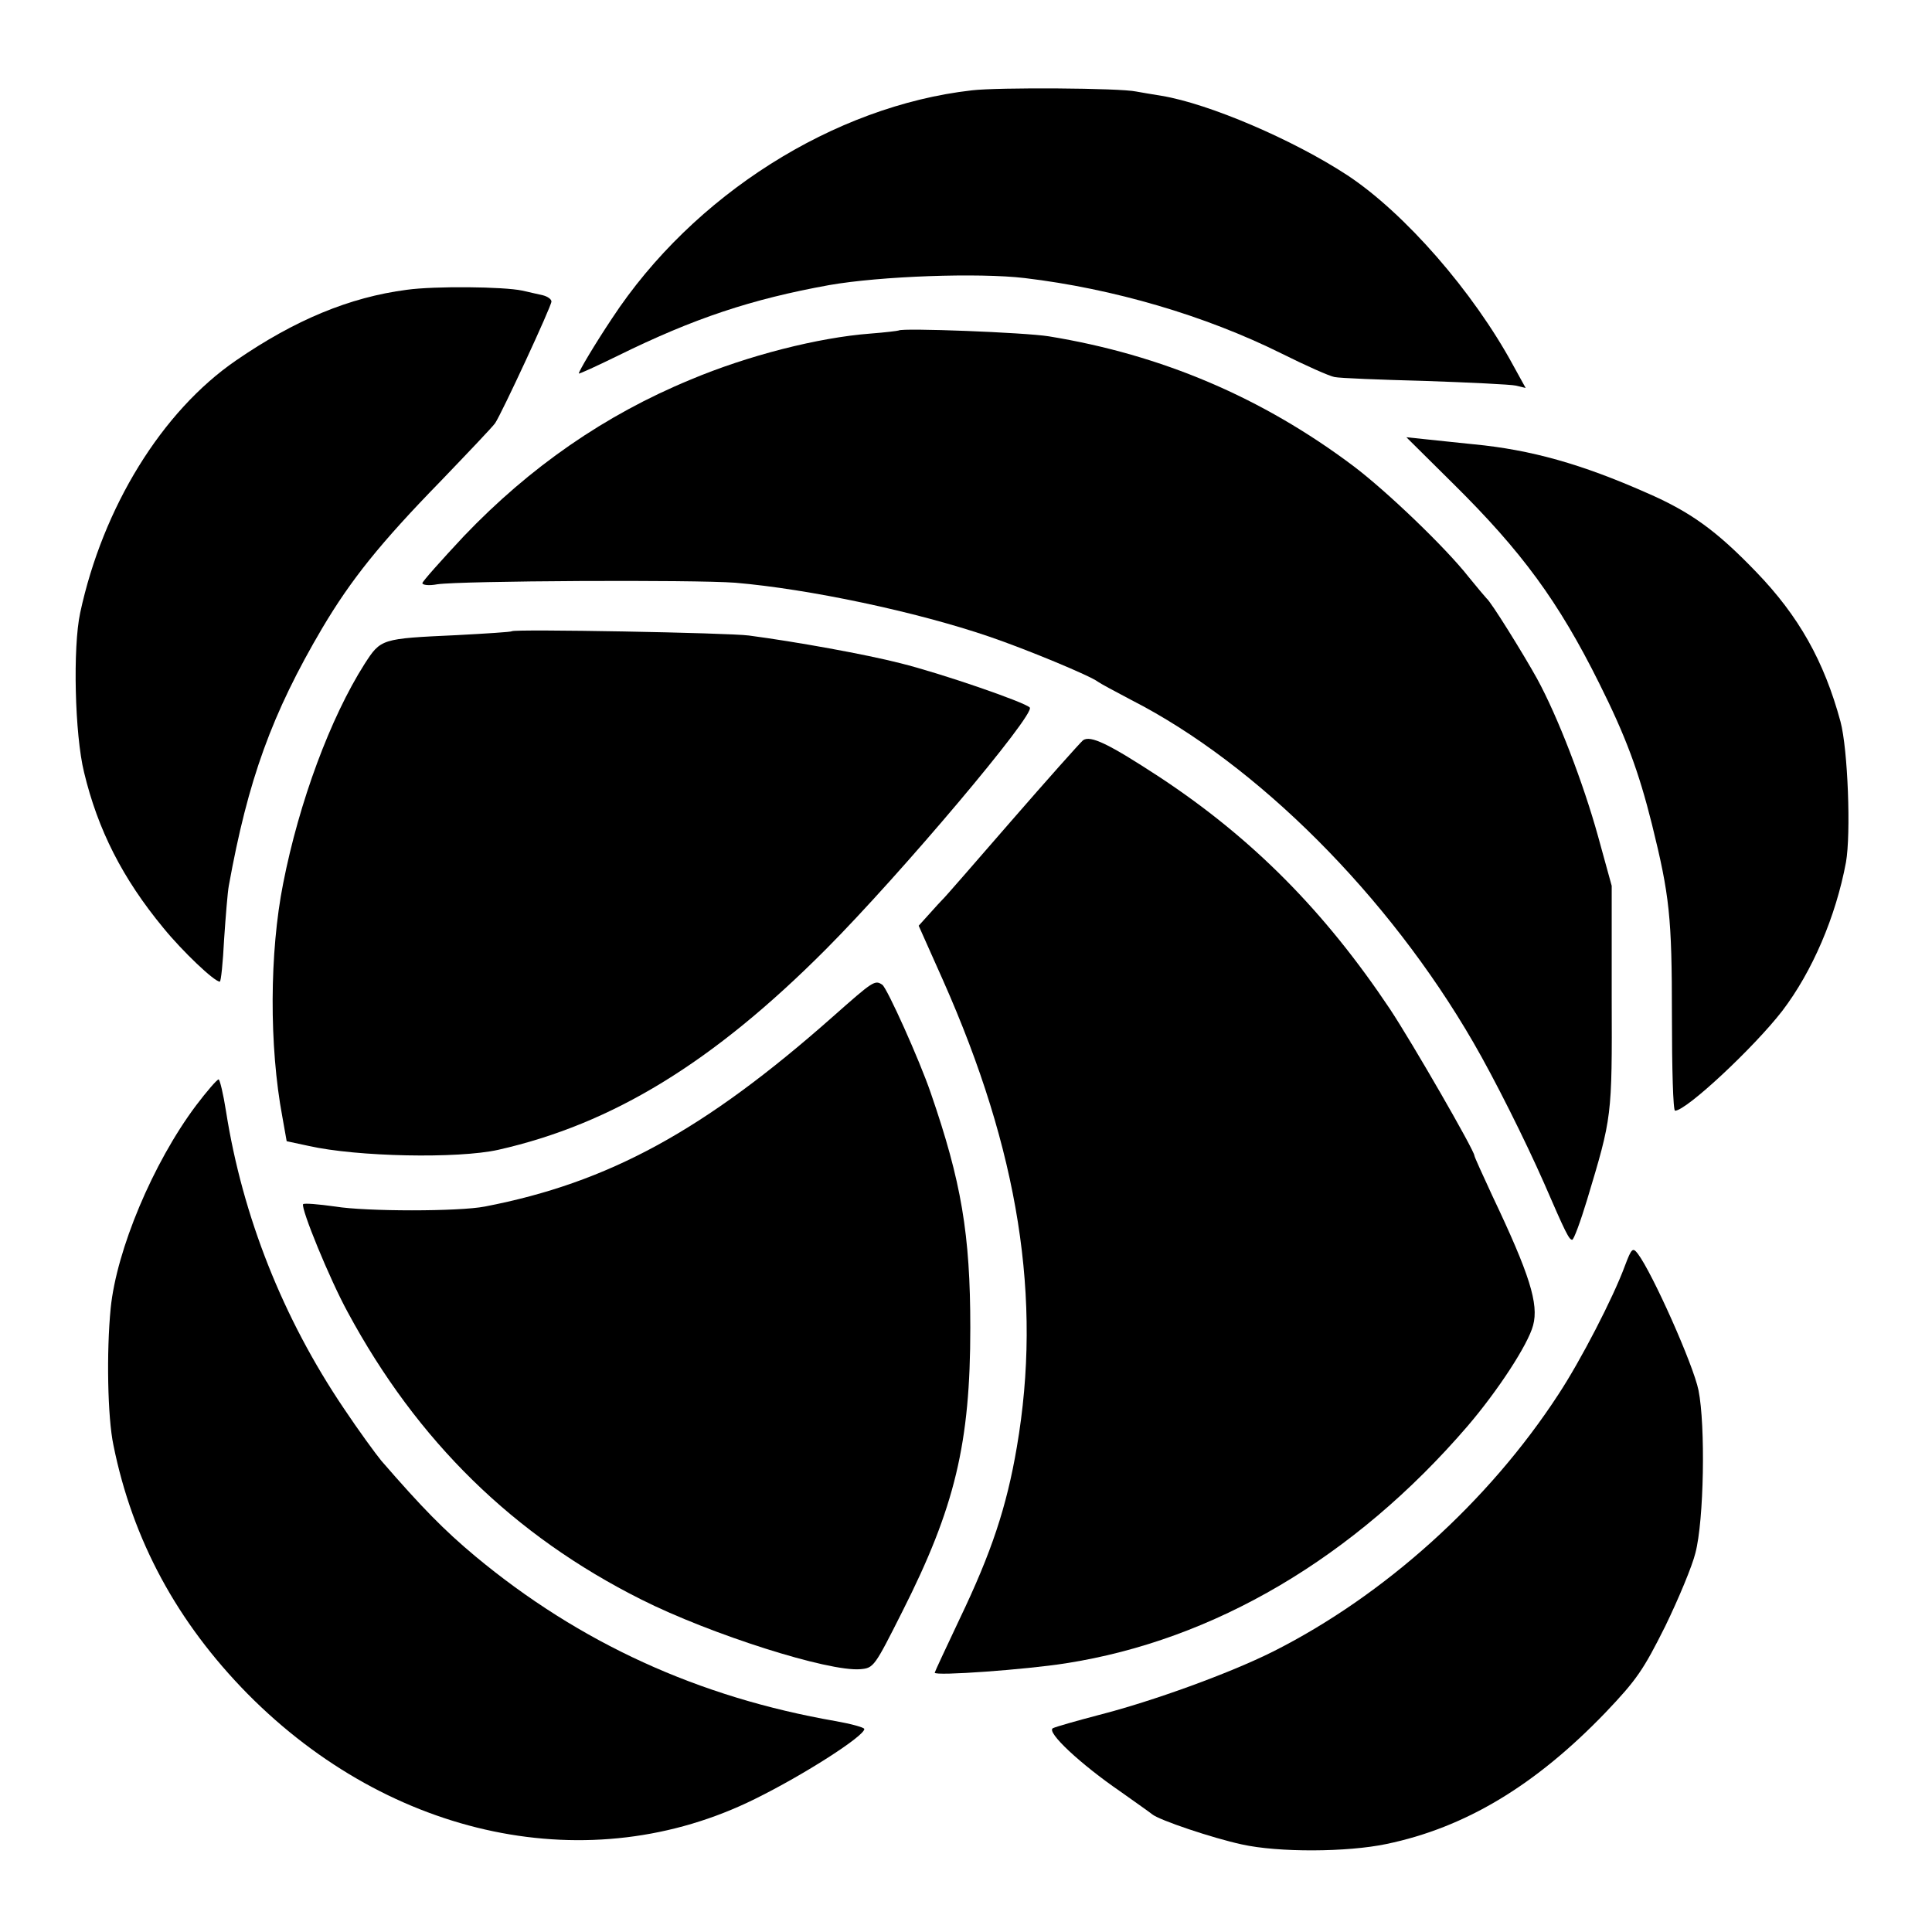 <?xml version="1.0" standalone="no"?>
<!DOCTYPE svg PUBLIC "-//W3C//DTD SVG 20010904//EN"
 "http://www.w3.org/TR/2001/REC-SVG-20010904/DTD/svg10.dtd">
<svg version="1.0" xmlns="http://www.w3.org/2000/svg"
 width="494pt" height="494pt" viewBox="0 0 494 494"
 preserveAspectRatio="xMidYMid meet">
<g transform="translate(0,494) scale(0.1,-0.1)"
fill="#000000" stroke="none">
<path d="M2485 4709 c-353 -40 -713 -268 -920 -583 -44 -66 -85 -135 -85 -141
0 -2 46 19 101 46 193 95 340 144 539 180 131 23 382 32 500 18 227 -27 462
-96 657 -193 62 -31 123 -58 135 -60 13 -3 117 -7 231 -10 115 -4 220 -9 233
-12 l25 -6 -32 58 c-102 188 -277 389 -424 486 -139 91 -354 183 -475 203 -25
4 -54 9 -65 11 -41 9 -353 11 -420 3z"/>
<path d="M1040 4199 c-146 -19 -286 -77 -437 -181 -189 -130 -340 -375 -398
-645 -19 -88 -14 -311 10 -408 35 -146 98 -271 203 -398 49 -60 130 -137 144
-137 3 0 8 48 11 108 4 59 9 121 12 137 49 271 110 440 239 659 73 123 147
216 303 376 70 73 133 139 139 148 17 25 144 299 144 311 0 6 -10 13 -22 16
-13 3 -36 8 -53 12 -47 10 -223 12 -295 2z"/>
<path d="M2298 4095 c-2 -1 -34 -5 -73 -8 -132 -10 -313 -56 -460 -118 -218
-90 -410 -223 -579 -400 -58 -62 -106 -116 -106 -120 0 -5 17 -7 38 -3 59 9
657 12 762 4 188 -16 463 -74 650 -138 94 -32 258 -100 277 -115 7 -5 46 -26
86 -47 321 -164 657 -500 874 -875 54 -93 132 -249 181 -360 55 -127 64 -145
72 -145 4 0 21 46 38 102 64 213 64 210 63 518 l0 285 -35 127 c-38 137 -103
306 -156 403 -35 63 -118 197 -129 205 -3 3 -24 28 -46 55 -58 74 -208 218
-294 283 -234 176 -491 285 -779 332 -62 10 -376 22 -384 15z"/>
<path d="M3716 3703 c175 -173 269 -301 373 -510 68 -136 101 -225 135 -361
45 -182 51 -236 51 -489 0 -134 3 -243 8 -243 29 0 202 162 274 255 77 101
137 241 163 380 13 73 5 289 -14 360 -42 155 -107 270 -215 382 -102 106 -168
154 -281 203 -165 73 -295 110 -442 124 -32 3 -84 9 -115 12 l-57 6 120 -119z"/>
<path d="M1309 3326 c-2 -2 -66 -6 -141 -10 -194 -9 -194 -9 -236 -74 -87
-137 -167 -352 -208 -561 -35 -176 -36 -416 -2 -597 l11 -62 56 -12 c124 -28
382 -33 485 -10 292 66 549 223 838 513 192 193 537 602 521 618 -14 14 -226
87 -330 113 -90 23 -267 55 -388 71 -51 7 -600 17 -606 11z"/>
<path d="M2769 3047 c-8 -7 -91 -100 -184 -207 -93 -107 -171 -197 -175 -200
-3 -3 -18 -19 -33 -36 l-28 -31 62 -139 c194 -437 254 -815 189 -1194 -26
-153 -65 -270 -146 -439 -35 -74 -64 -136 -64 -138 0 -9 234 8 335 24 379 59
738 270 1027 606 78 91 155 209 168 258 15 55 -9 131 -104 331 -25 54 -46 100
-46 103 0 13 -159 289 -216 375 -167 250 -351 436 -589 593 -130 85 -177 108
-196 94z"/>
<path d="M2129 2340 c-329 -291 -573 -424 -889 -485 -66 -13 -304 -13 -383 0
-43 6 -79 9 -82 6 -6 -11 68 -192 114 -276 178 -330 424 -571 751 -735 177
-89 479 -185 560 -178 34 3 36 6 107 147 135 267 174 431 174 726 0 240 -23
374 -101 600 -29 85 -112 269 -124 277 -19 13 -23 10 -127 -82z"/>
<path d="M501 2113 c-110 -147 -203 -369 -218 -518 -11 -112 -8 -279 7 -350
49 -243 163 -453 343 -636 367 -371 877 -477 1297 -269 126 62 280 161 280
179 0 4 -33 13 -72 20 -352 61 -656 200 -923 422 -79 66 -136 124 -240 244
-14 17 -58 77 -96 134 -156 231 -259 492 -301 759 -7 45 -16 82 -19 82 -4 0
-30 -30 -58 -67z"/>
<path d="M4155 1704 c-30 -82 -114 -244 -170 -329 -179 -275 -446 -515 -730
-658 -112 -56 -308 -127 -445 -162 -57 -15 -110 -30 -118 -34 -17 -10 71 -92
173 -162 38 -27 75 -53 81 -58 18 -15 155 -61 229 -77 94 -21 270 -20 370 1
202 42 381 150 560 336 80 84 97 109 153 221 34 70 69 154 77 187 22 83 26
326 8 416 -13 65 -118 300 -155 349 -13 17 -16 15 -33 -30z"/>
</g>
</svg>
